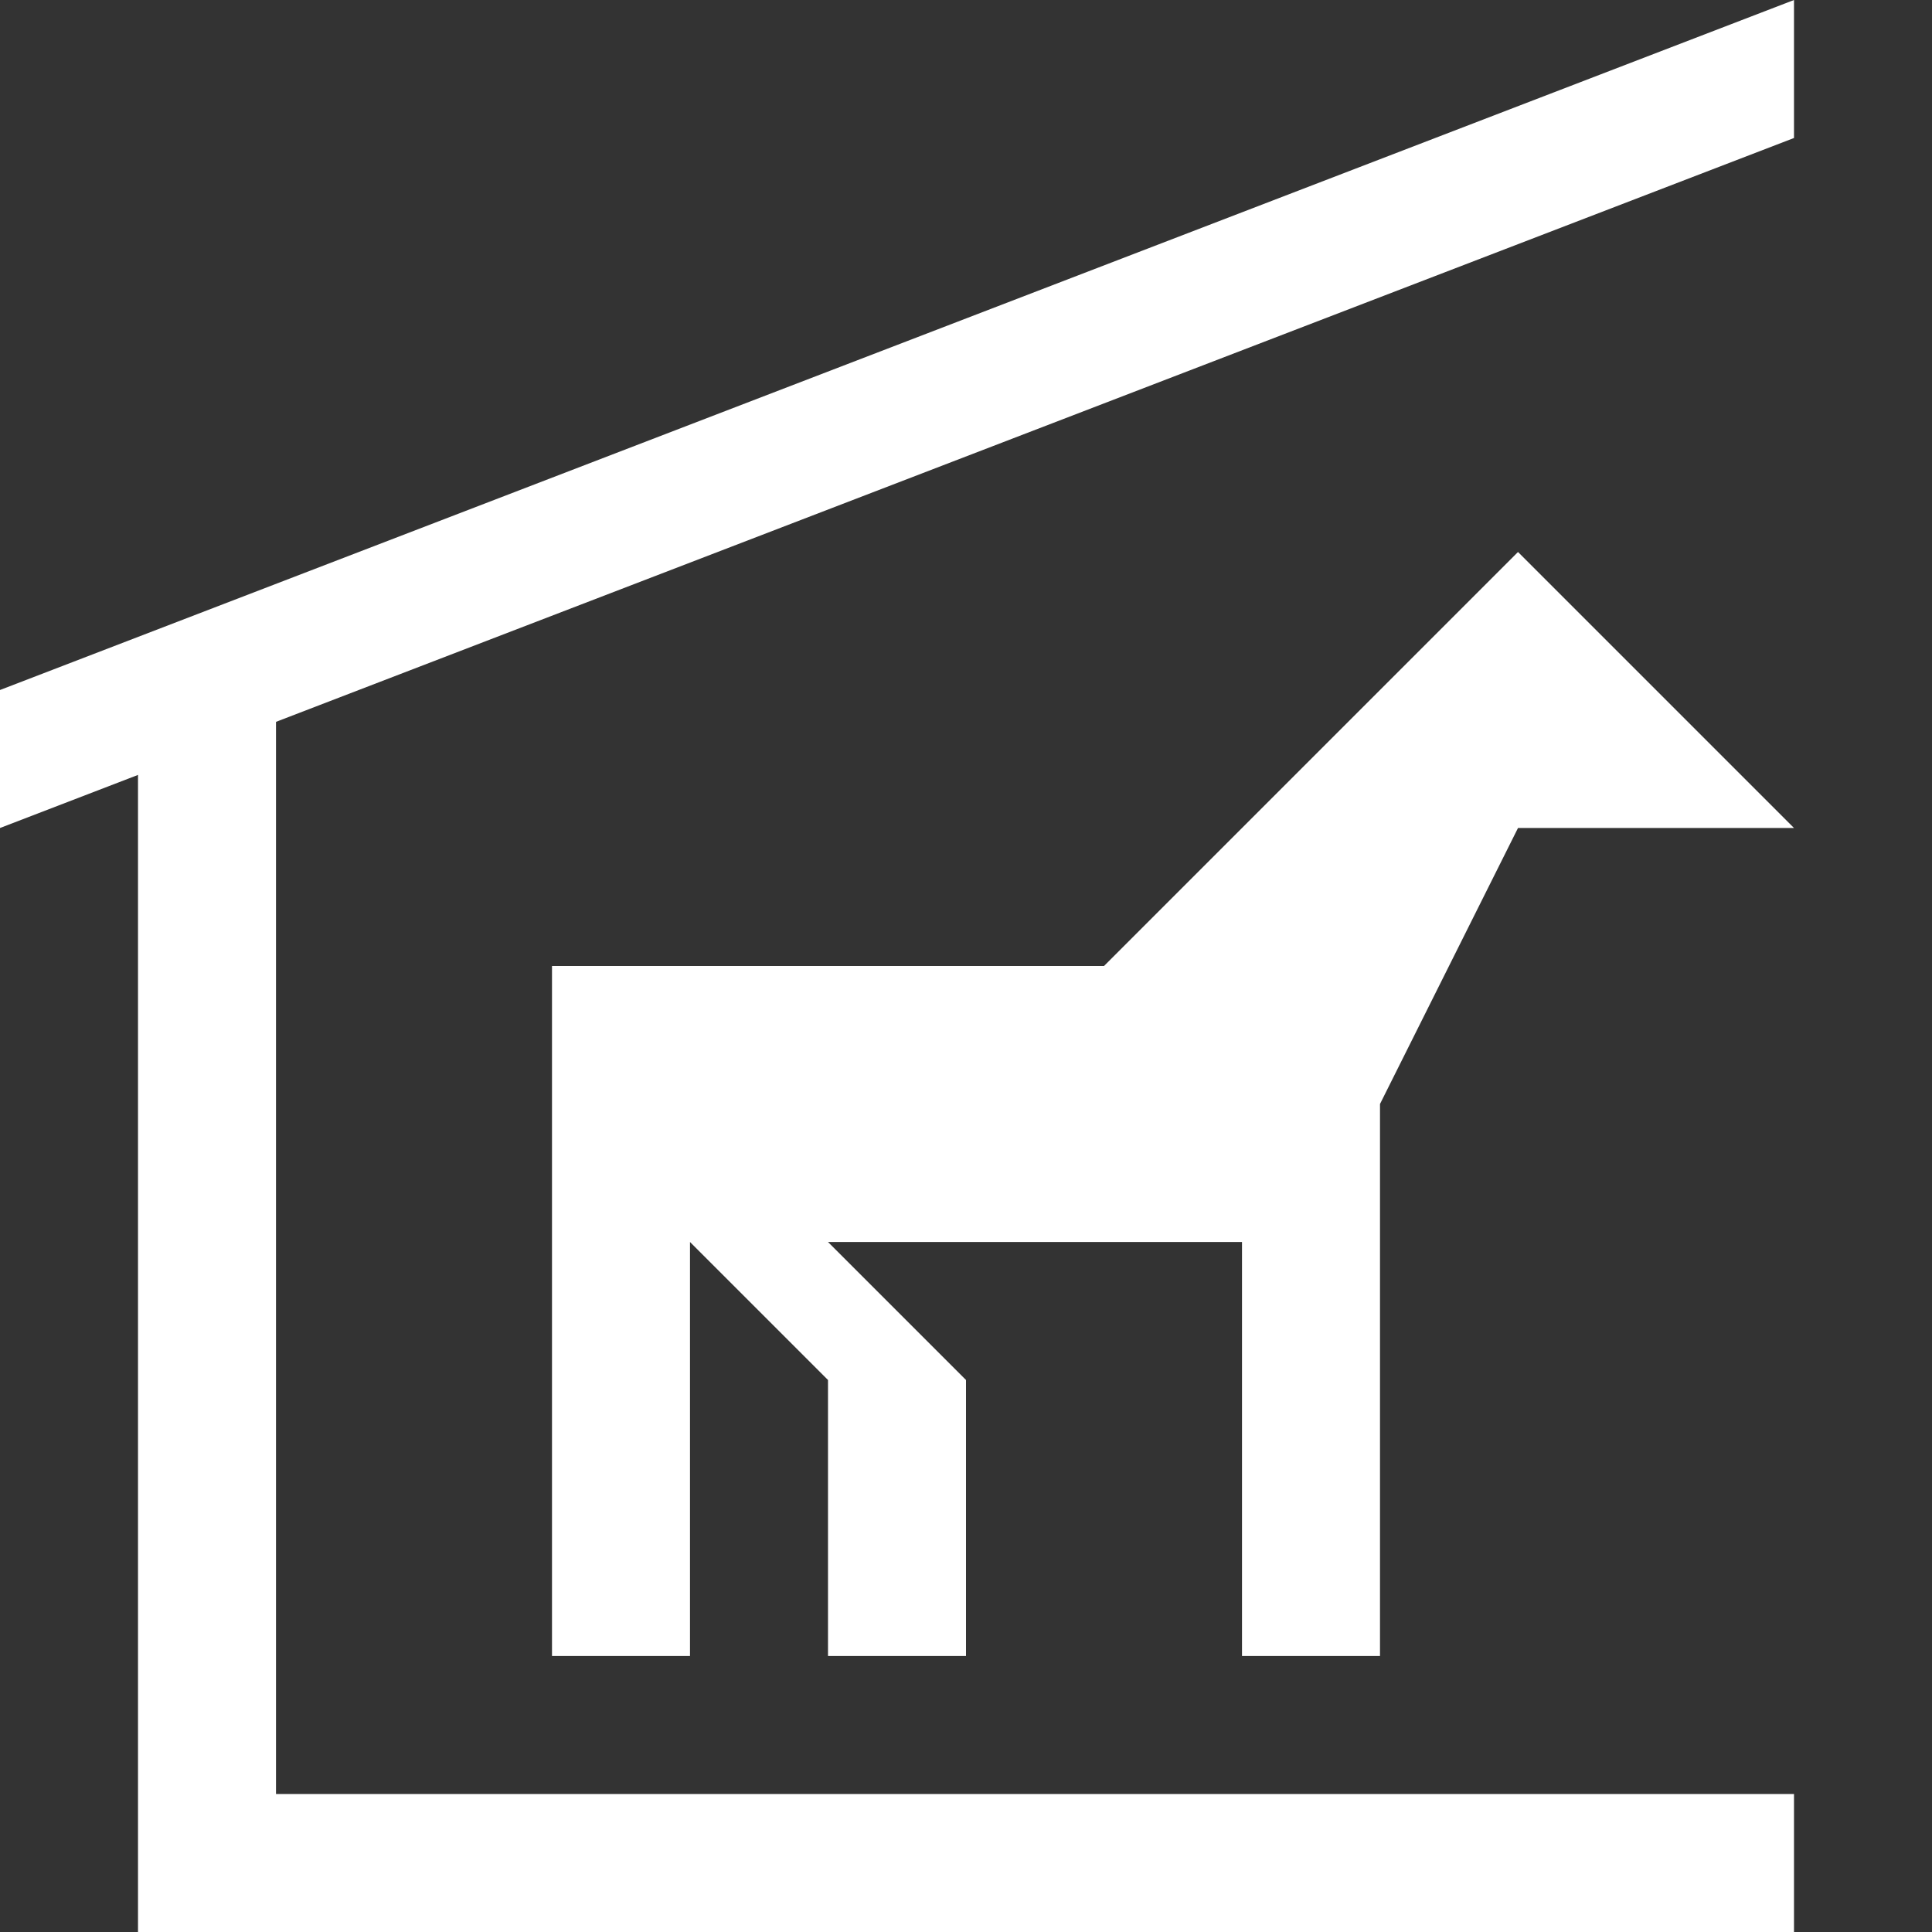 <?xml version="1.0" encoding="utf-8"?>
<!--
	BSD License

	Copyright© 2013, Mapbox, LLC. All rights reserved.

	Redistribution and use in source and binary forms, with or without modification,
	are permitted provided that the following conditions are met:

	* Redistributions of source code must retain the above copyright notice, this
	list of conditions and the following disclaimer.

	* Redistributions in binary form must reproduce the above copyright notice, this
	list of conditions and the following disclaimer in the documentation and/or
	other materials provided with the distribution.

	* Neither the name of the Mapbox, LLC. nor the names of its
	contributors may be used to endorse or promote products derived from this
	software without specific prior written permission.

	THIS SOFTWARE IS PROVIDED BY THE COPYRIGHT HOLDERS AND CONTRIBUTORS "AS IS" AND
	ANY EXPRESS OR IMPLIED WARRANTIES, INCLUDING, BUT NOT LIMITED TO, THE IMPLIED
	WARRANTIES OF MERCHANTABILITY AND FITNESS FOR A PARTICULAR PURPOSE ARE
	DISCLAIMED. IN NO EVENT SHALL THE COPYRIGHT OWNER OR CONTRIBUTORS BE LIABLE FOR
	ANY DIRECT, INDIRECT, INCIDENTAL, SPECIAL, EXEMPLARY, OR CONSEQUENTIAL DAMAGES
	(INCLUDING, BUT NOT LIMITED TO, PROCUREMENT OF SUBSTITUTE GOODS OR SERVICES;
	LOSS OF USE, DATA, OR PROFITS; OR BUSINESS INTERRUPTION) HOWEVER CAUSED AND ON
	ANY THEORY OF LIABILITY, WHETHER IN CONTRACT, STRICT LIABILITY, OR TORT
	(INCLUDING NEGLIGENCE OR OTHERWISE) ARISING IN ANY WAY OUT OF THE USE OF THIS
	SOFTWARE, EVEN IF ADVISED OF THE POSSIBILITY OF SUCH DAMAGE.
-->
<!-- Generator: Adobe Illustrator 20.0.0, SVG Export Plug-In . SVG Version: 6.00 Build 0)  -->
<svg version="1.1" id="Icons" xmlns="http://www.w3.org/2000/svg" xmlns:xlink="http://www.w3.org/1999/xlink" x="0px" y="0px"
	 width="14px" height="14px" viewBox="0 0 14 14" enable-background="new 0 0 14 14" xml:space="preserve">
<rect x="0" y="0" width="14" height="14" fill="#333333" stroke="none"/>
<g>
	<polygon fill="#FFFFFF" points="0,5 0,6 13,1 13,0 	"/>
	<polygon fill="#FFFFFF" points="2,13 2,5 1,5 1,14 13,14 13,13 	"/>
	<polygon fill="#FFFFFF" points="4,12 5,12 5,11 5,9 6,10 6,11 6,12 7,12 7,10 6,9 9,9 9,12 10,12 10,8 11,6 13,6 11,4 8,7 4,7 	"/>
</g>
</svg>
